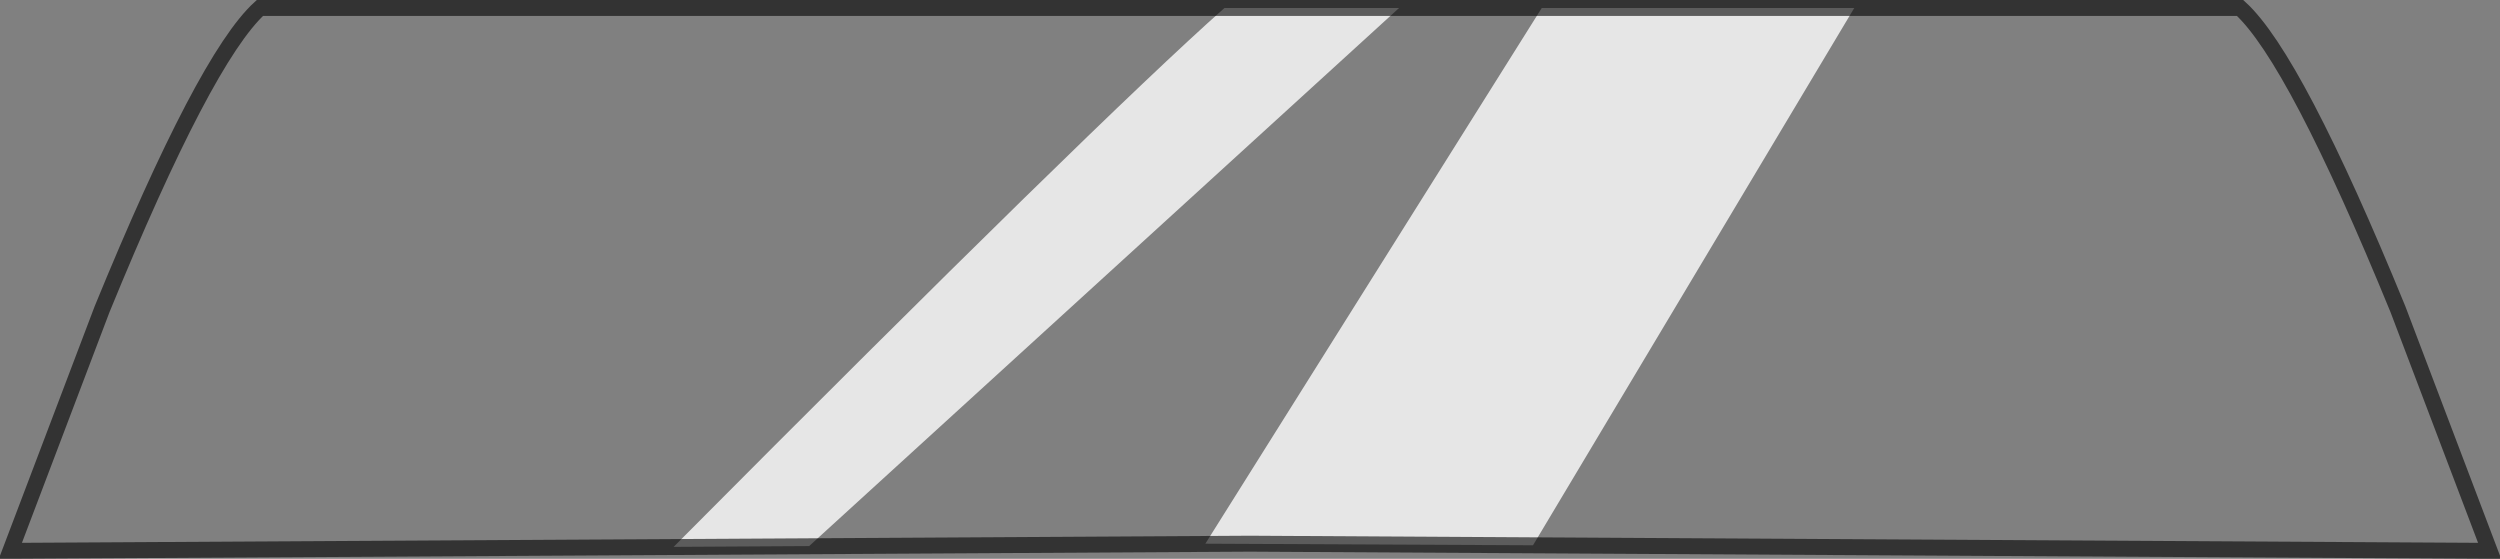<?xml version="1.0" encoding="UTF-8" standalone="no"?>
<svg xmlns:xlink="http://www.w3.org/1999/xlink" height="35.05px" width="156.8px" xmlns="http://www.w3.org/2000/svg">
  <rect width="100%" height="100%" fill="#808080" stroke="none"/>
  <g transform="matrix(1.0, 0.0, 0.0, 1.0, 78.35, 82.7)">
    <path d="M62.15 -82.2 Q65.6 -79.05 72.05 -63.3 L77.8 -48.15 0.05 -48.6 -77.7 -48.15 -71.95 -63.3 Q-65.5 -79.05 -62.05 -82.2 L62.15 -82.2" fill="#ffffff" fill-opacity="0.0" fill-rule="evenodd" stroke="none"/>
    <path d="M18.35 -82.2 L37.95 -82.2 17.8 -48.5 -2.75 -48.6 18.35 -82.2" fill="#ffffff" fill-opacity="0.8" fill-rule="evenodd" stroke="none"/>
    <path d="M-27.6 -48.45 L-36.1 -48.4 Q-9.5 -75.15 -1.55 -82.2 L9.4 -82.2 -27.6 -48.45" fill="#ffffff" fill-opacity="0.8" fill-rule="evenodd" stroke="none"/>
    <path d="M62.15 -82.2 L-62.05 -82.2 Q-65.5 -79.05 -71.95 -63.3 L-77.7 -48.15 0.05 -48.6 77.8 -48.15 72.05 -63.3 Q65.6 -79.05 62.15 -82.2 Z" fill="none" stroke="#000000" stroke-linecap="butt" stroke-linejoin="miter-clip" stroke-miterlimit="10.0" stroke-opacity="0.6" stroke-width="1.0"/>
  </g>
</svg>
